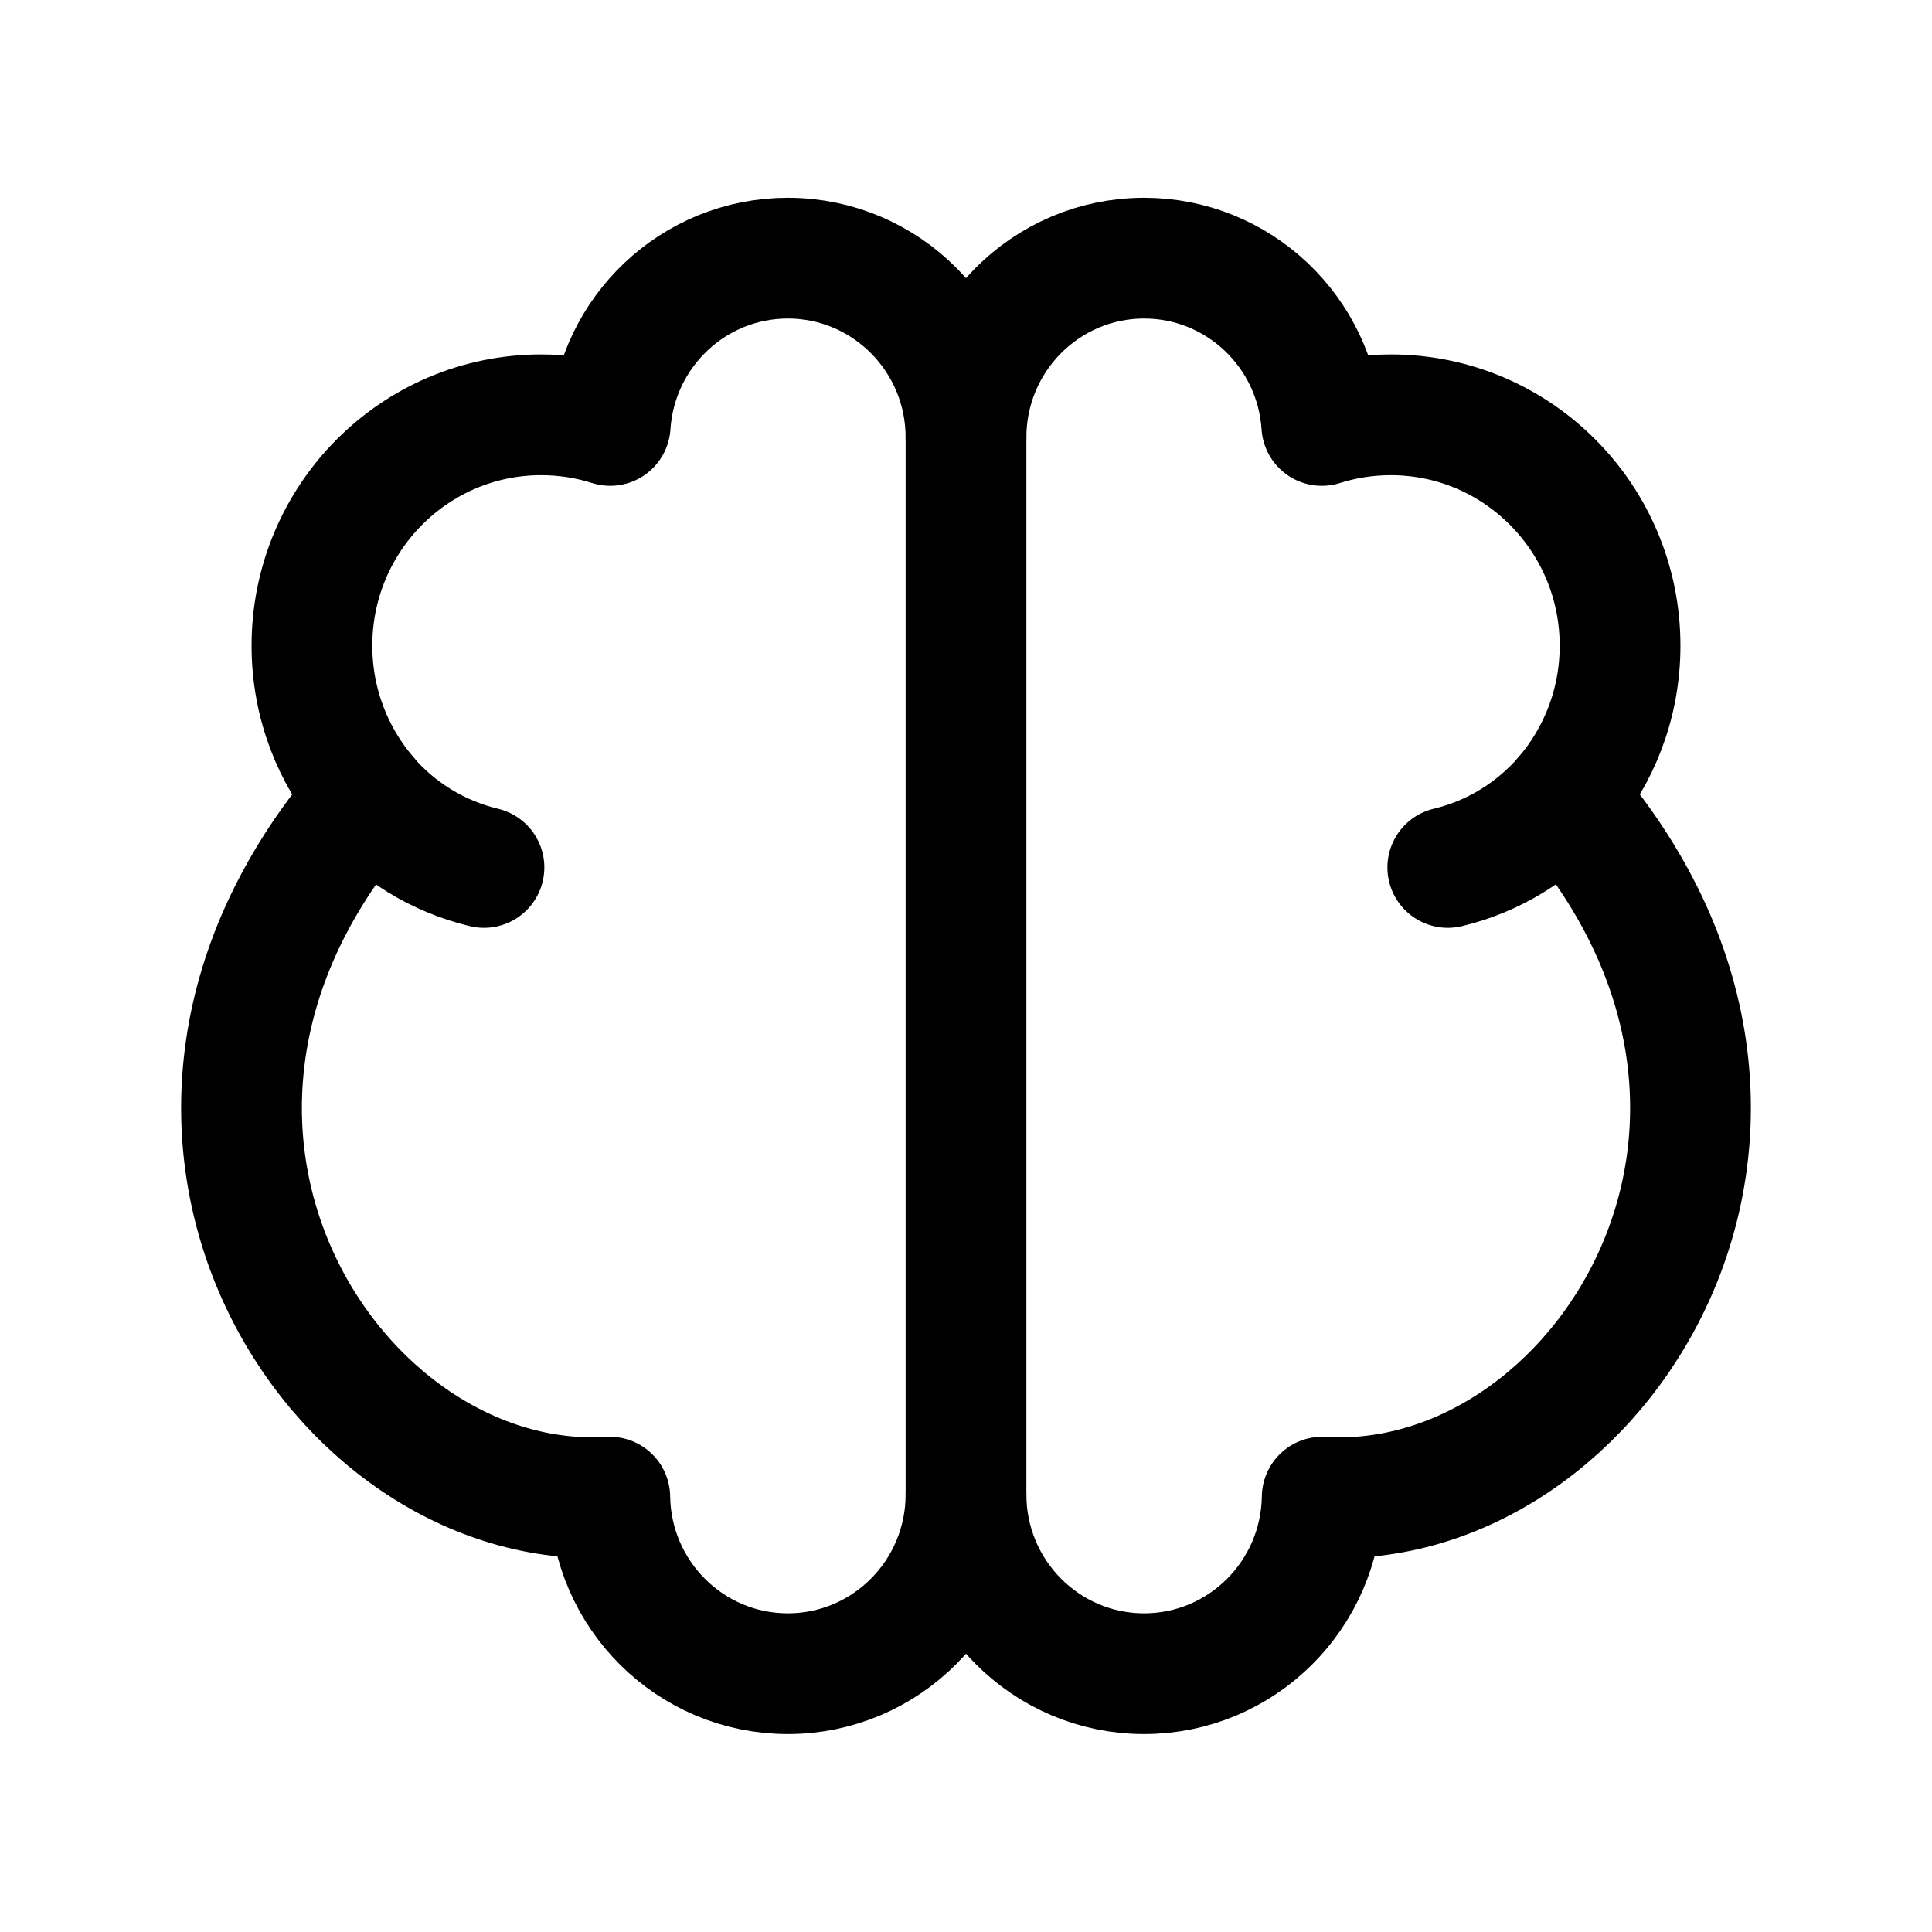 <svg width="24" height="24" viewBox="0 0 24 24" fill="none" xmlns="http://www.w3.org/2000/svg">
<path d="M12 5.435C12 4.204 12.991 3.207 14.213 3.207C15.385 3.207 16.344 4.124 16.42 5.285C16.691 5.199 16.979 5.153 17.277 5.153C18.85 5.153 20.125 6.437 20.125 8.021C20.125 8.739 19.863 9.396 19.429 9.899C22.996 13.983 19.836 18.812 16.425 18.598C16.407 19.813 15.423 20.791 14.213 20.791C12.991 20.791 12 19.794 12 18.564V5.435Z" stroke="black" stroke-width="1.5" stroke-linecap="round" stroke-linejoin="round"/>
<path d="M12 5.435C12 4.204 11.009 3.207 9.787 3.207C8.615 3.207 7.656 4.124 7.58 5.285C7.309 5.199 7.021 5.153 6.723 5.153C5.15 5.153 3.875 6.437 3.875 8.021C3.875 8.739 4.137 9.396 4.571 9.899C1.004 13.983 4.164 18.812 7.575 18.598C7.593 19.813 8.577 20.791 9.787 20.791C11.009 20.791 12 19.794 12 18.564" stroke="black" stroke-width="1.5" stroke-linecap="round" stroke-linejoin="round"/>
<path d="M17.985 10.776C18.555 10.64 19.056 10.328 19.43 9.898" stroke="black" stroke-width="1.5" stroke-linecap="round" stroke-linejoin="round"/>
<path d="M6.012 10.776C5.442 10.64 4.94 10.328 4.567 9.898" stroke="black" stroke-width="1.5" stroke-linecap="round" stroke-linejoin="round"/>
</svg>